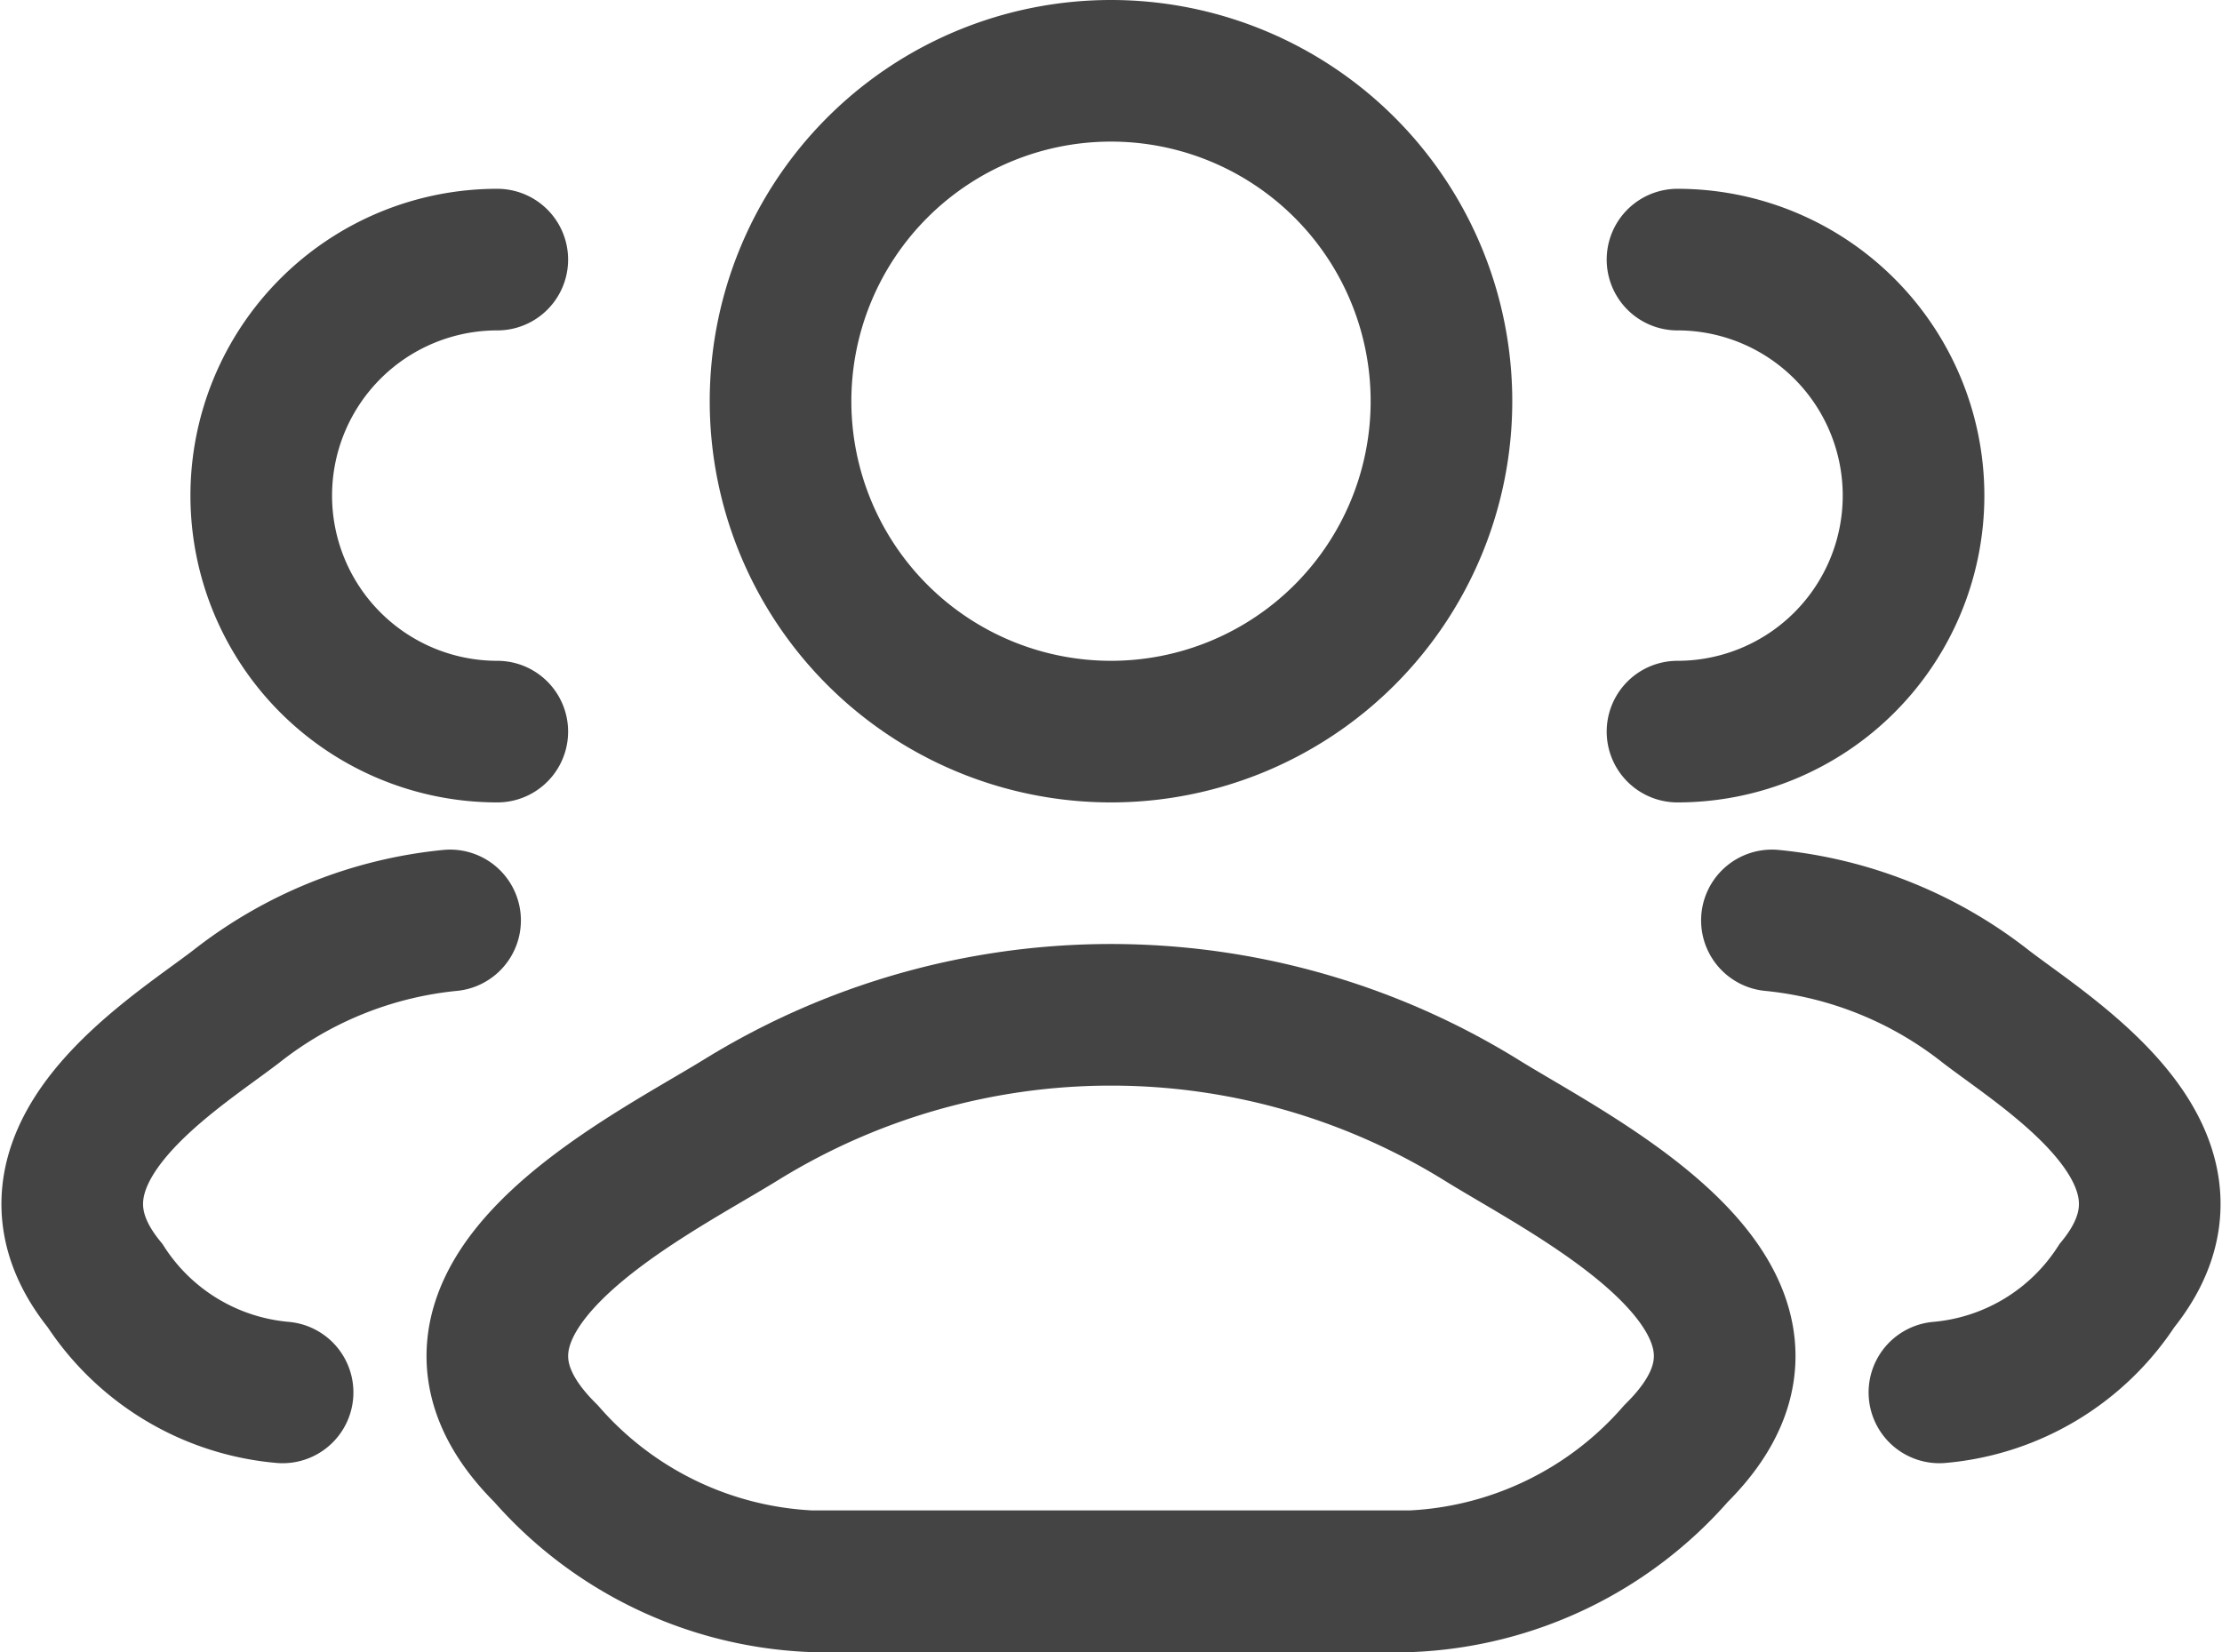 <svg xmlns="http://www.w3.org/2000/svg" width="23.534" height="17.5" viewBox="0 0 23.534 17.5">
  <g id="user-group-stroke-rounded" transform="translate(0.767 0.75)">
    <path id="Path_36824" data-name="Path 36824" d="M20.774,18a2.5,2.5,0,0,0,1.88-1.131c1.1-1.35-.7-2.428-1.389-2.957A4.349,4.349,0,0,0,19,13m-1-2a2.5,2.5,0,0,0,0-5" transform="translate(-1 -4)" fill="none" stroke="#444" stroke-linecap="round" stroke-width="1.5"/>
    <path id="Path_36825" data-name="Path 36825" d="M3.226,18a2.5,2.5,0,0,1-1.88-1.131c-1.1-1.35.7-2.428,1.389-2.957A4.348,4.348,0,0,1,5,13m.5-2a2.5,2.5,0,0,1,0-5" transform="translate(-1 -4)" fill="none" stroke="#444" stroke-linecap="round" stroke-width="1.5"/>
    <path id="Path_36826" data-name="Path 36826" d="M8.084,15.111c-1.022.632-3.7,1.922-2.069,3.536A3.958,3.958,0,0,0,8.816,20h6.369a3.958,3.958,0,0,0,2.8-1.353c1.632-1.614-1.047-2.9-2.069-3.536A7.457,7.457,0,0,0,8.084,15.111Z" transform="translate(-1 -4)" fill="none" stroke="#444" stroke-linecap="round" stroke-linejoin="round" stroke-width="1.5"/>
    <path id="Path_36827" data-name="Path 36827" d="M15.5,7.5A3.5,3.5,0,1,1,12,4,3.5,3.5,0,0,1,15.5,7.5Z" transform="translate(-1 -4)" fill="none" stroke="#444" stroke-width="1.5"/>
  </g>
</svg>
